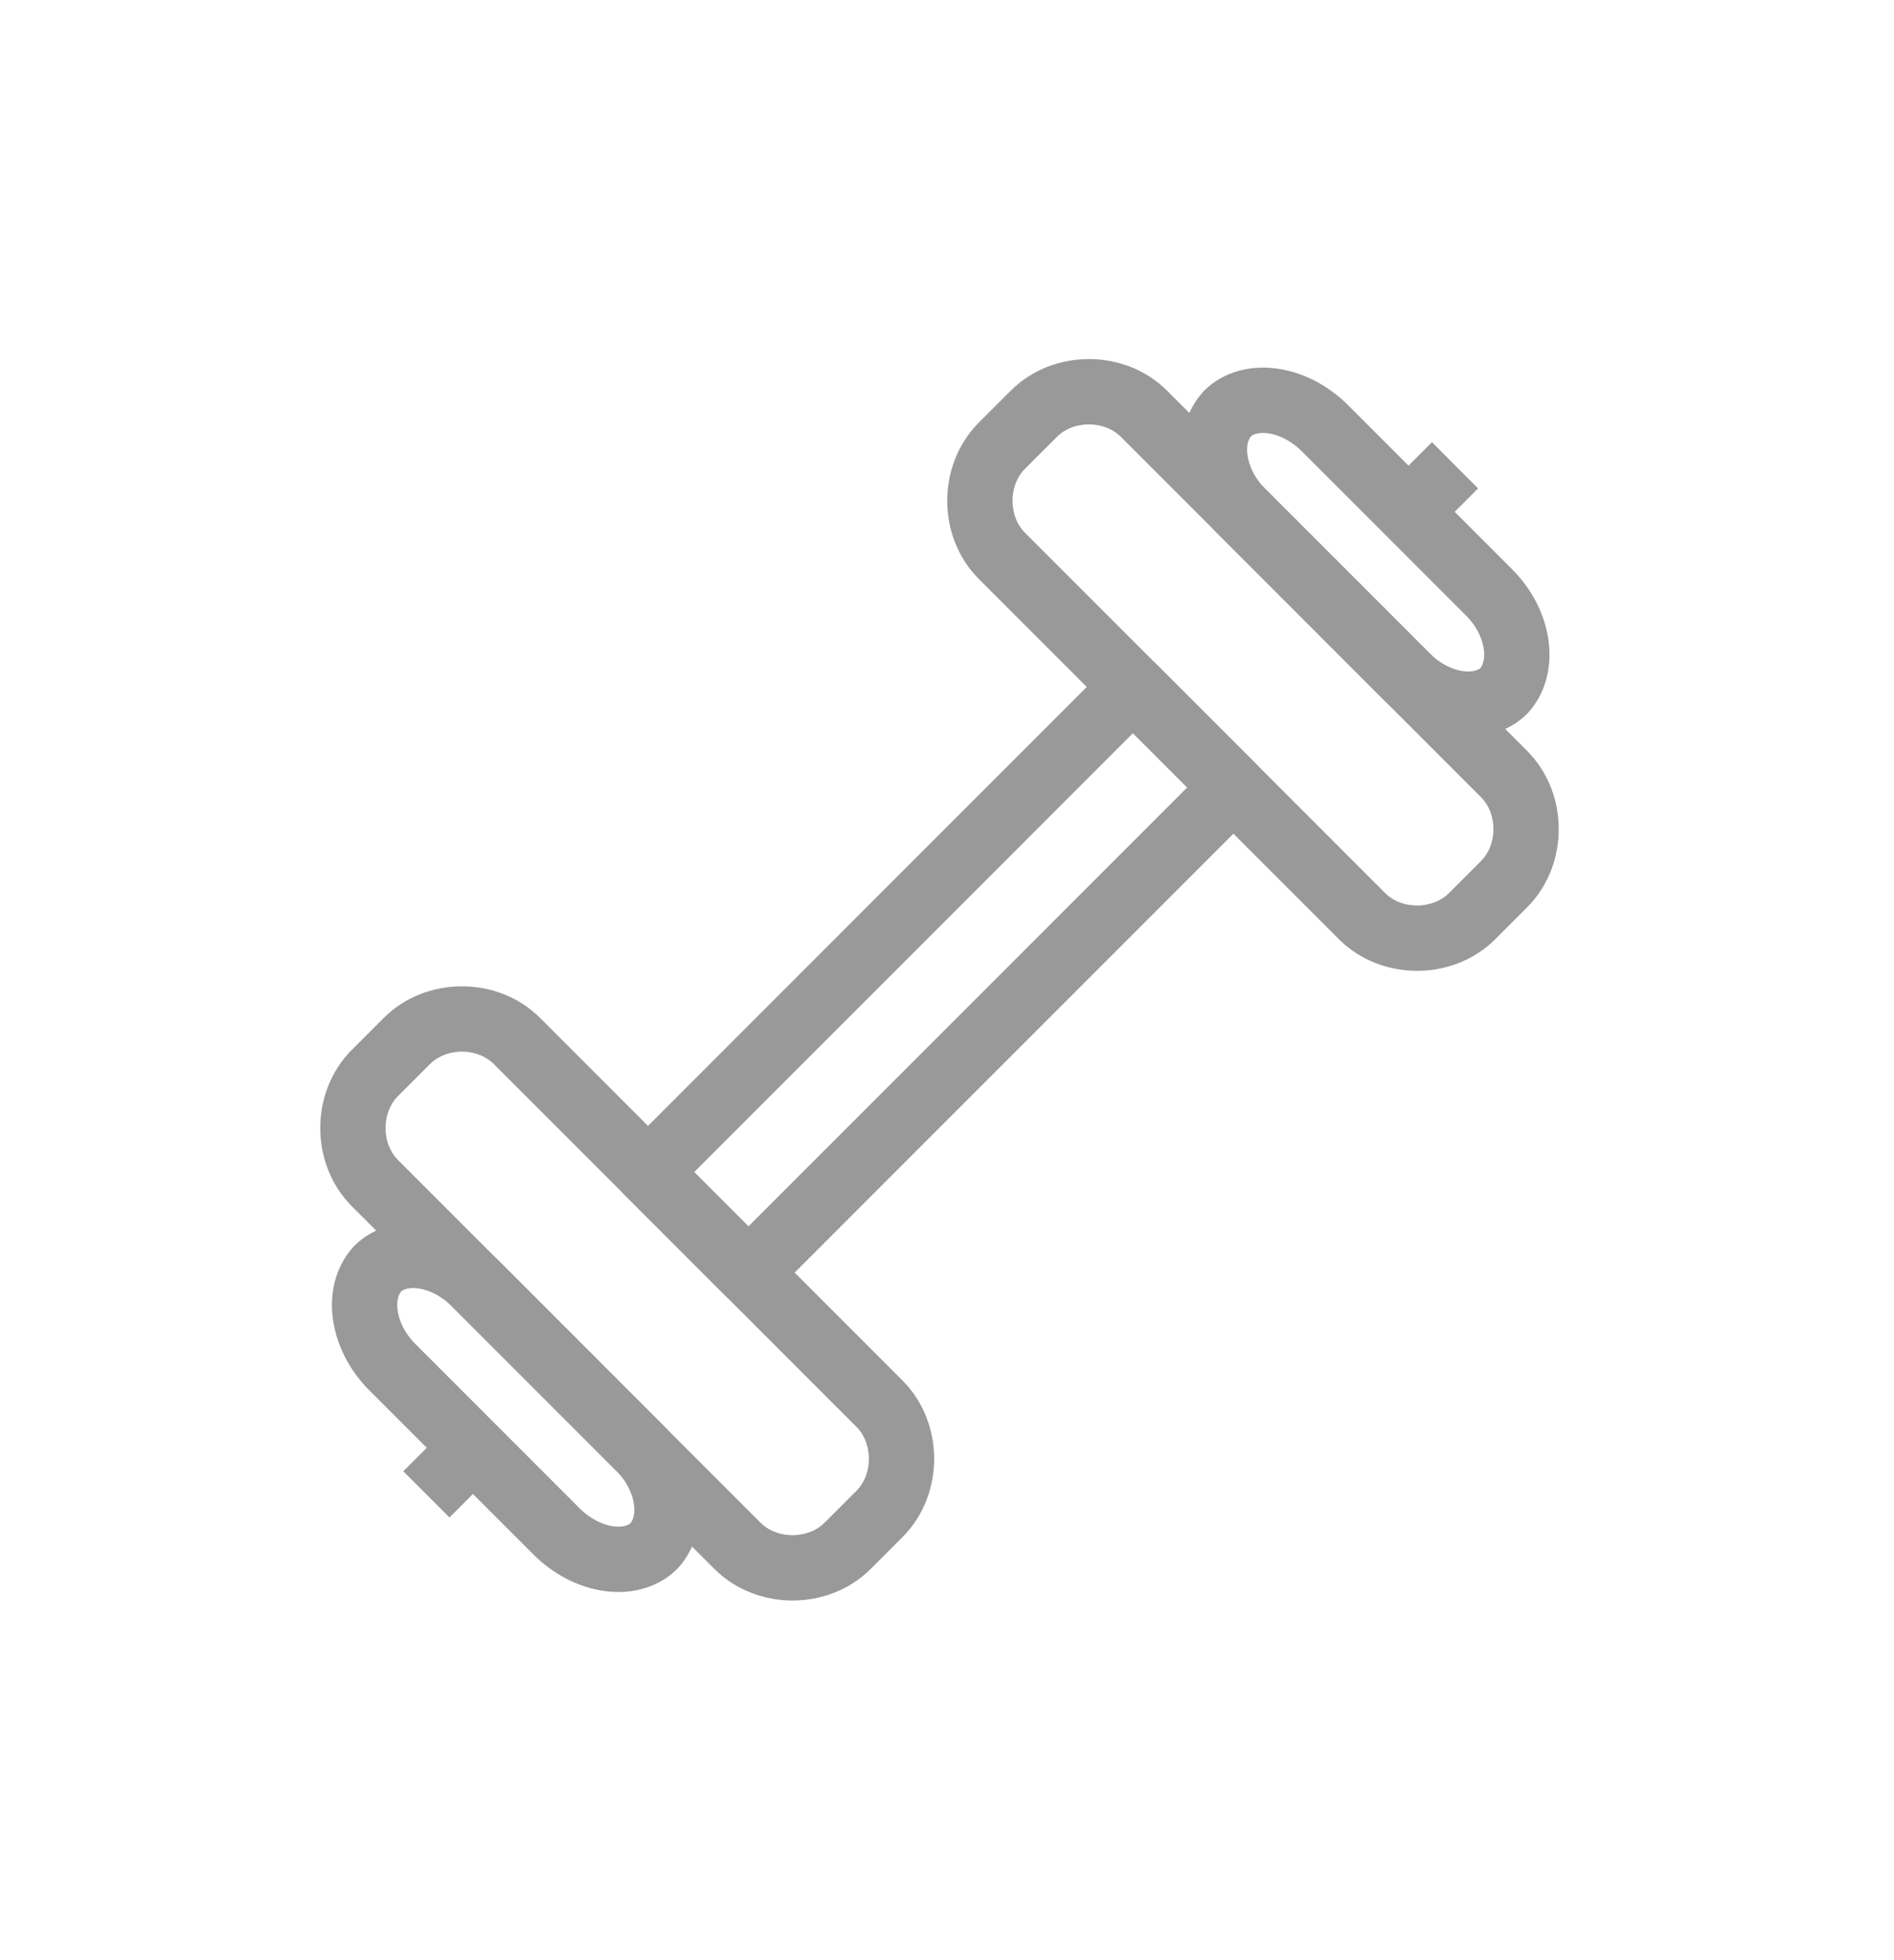 <svg width="29" height="30" viewBox="0 0 29 30" fill="none" xmlns="http://www.w3.org/2000/svg">
<path d="M17.347 10.514L9.922 17.939L11.46 19.477L18.885 12.052L17.347 10.514Z" stroke="#999999" stroke-miterlimit="10" stroke-linejoin="round"/>
<path d="M13.466 21.483C13.916 21.933 13.916 22.721 13.466 23.171L12.979 23.658C12.529 24.108 11.741 24.108 11.291 23.658L5.741 18.108C5.291 17.658 5.291 16.871 5.741 16.421L6.229 15.933C6.679 15.483 7.466 15.483 7.916 15.933L13.466 21.483Z" stroke="#999999" stroke-miterlimit="10" stroke-linejoin="round"/>
<path d="M9.791 22.158C10.241 22.608 10.354 23.283 10.016 23.658C9.679 23.996 9.004 23.921 8.516 23.433L6.004 20.921C5.554 20.471 5.441 19.796 5.779 19.421C6.116 19.083 6.791 19.158 7.279 19.646L9.791 22.158Z" stroke="#999999" stroke-miterlimit="10" stroke-linejoin="round"/>
<path d="M7.241 22.158L6.529 22.871" stroke="#999999" stroke-miterlimit="10" stroke-linejoin="round"/>
<path d="M15.341 8.508C14.891 8.058 14.891 7.271 15.341 6.821L15.829 6.333C16.279 5.883 17.066 5.883 17.516 6.333L23.029 11.846C23.479 12.296 23.479 13.083 23.029 13.533L22.541 14.021C22.091 14.471 21.304 14.471 20.854 14.021L15.341 8.508Z" stroke="#999999" stroke-miterlimit="10" stroke-linejoin="round"/>
<path d="M19.017 7.833C18.567 7.383 18.454 6.708 18.791 6.333C19.129 5.996 19.804 6.071 20.291 6.558L22.804 9.071C23.254 9.521 23.366 10.196 23.029 10.571C22.692 10.908 22.017 10.833 21.529 10.346L19.017 7.833Z" stroke="#999999" stroke-miterlimit="10" stroke-linejoin="round"/>
<path d="M21.566 7.833L22.279 7.121" stroke="#999999" stroke-miterlimit="10" stroke-linejoin="round"/>
</svg>
